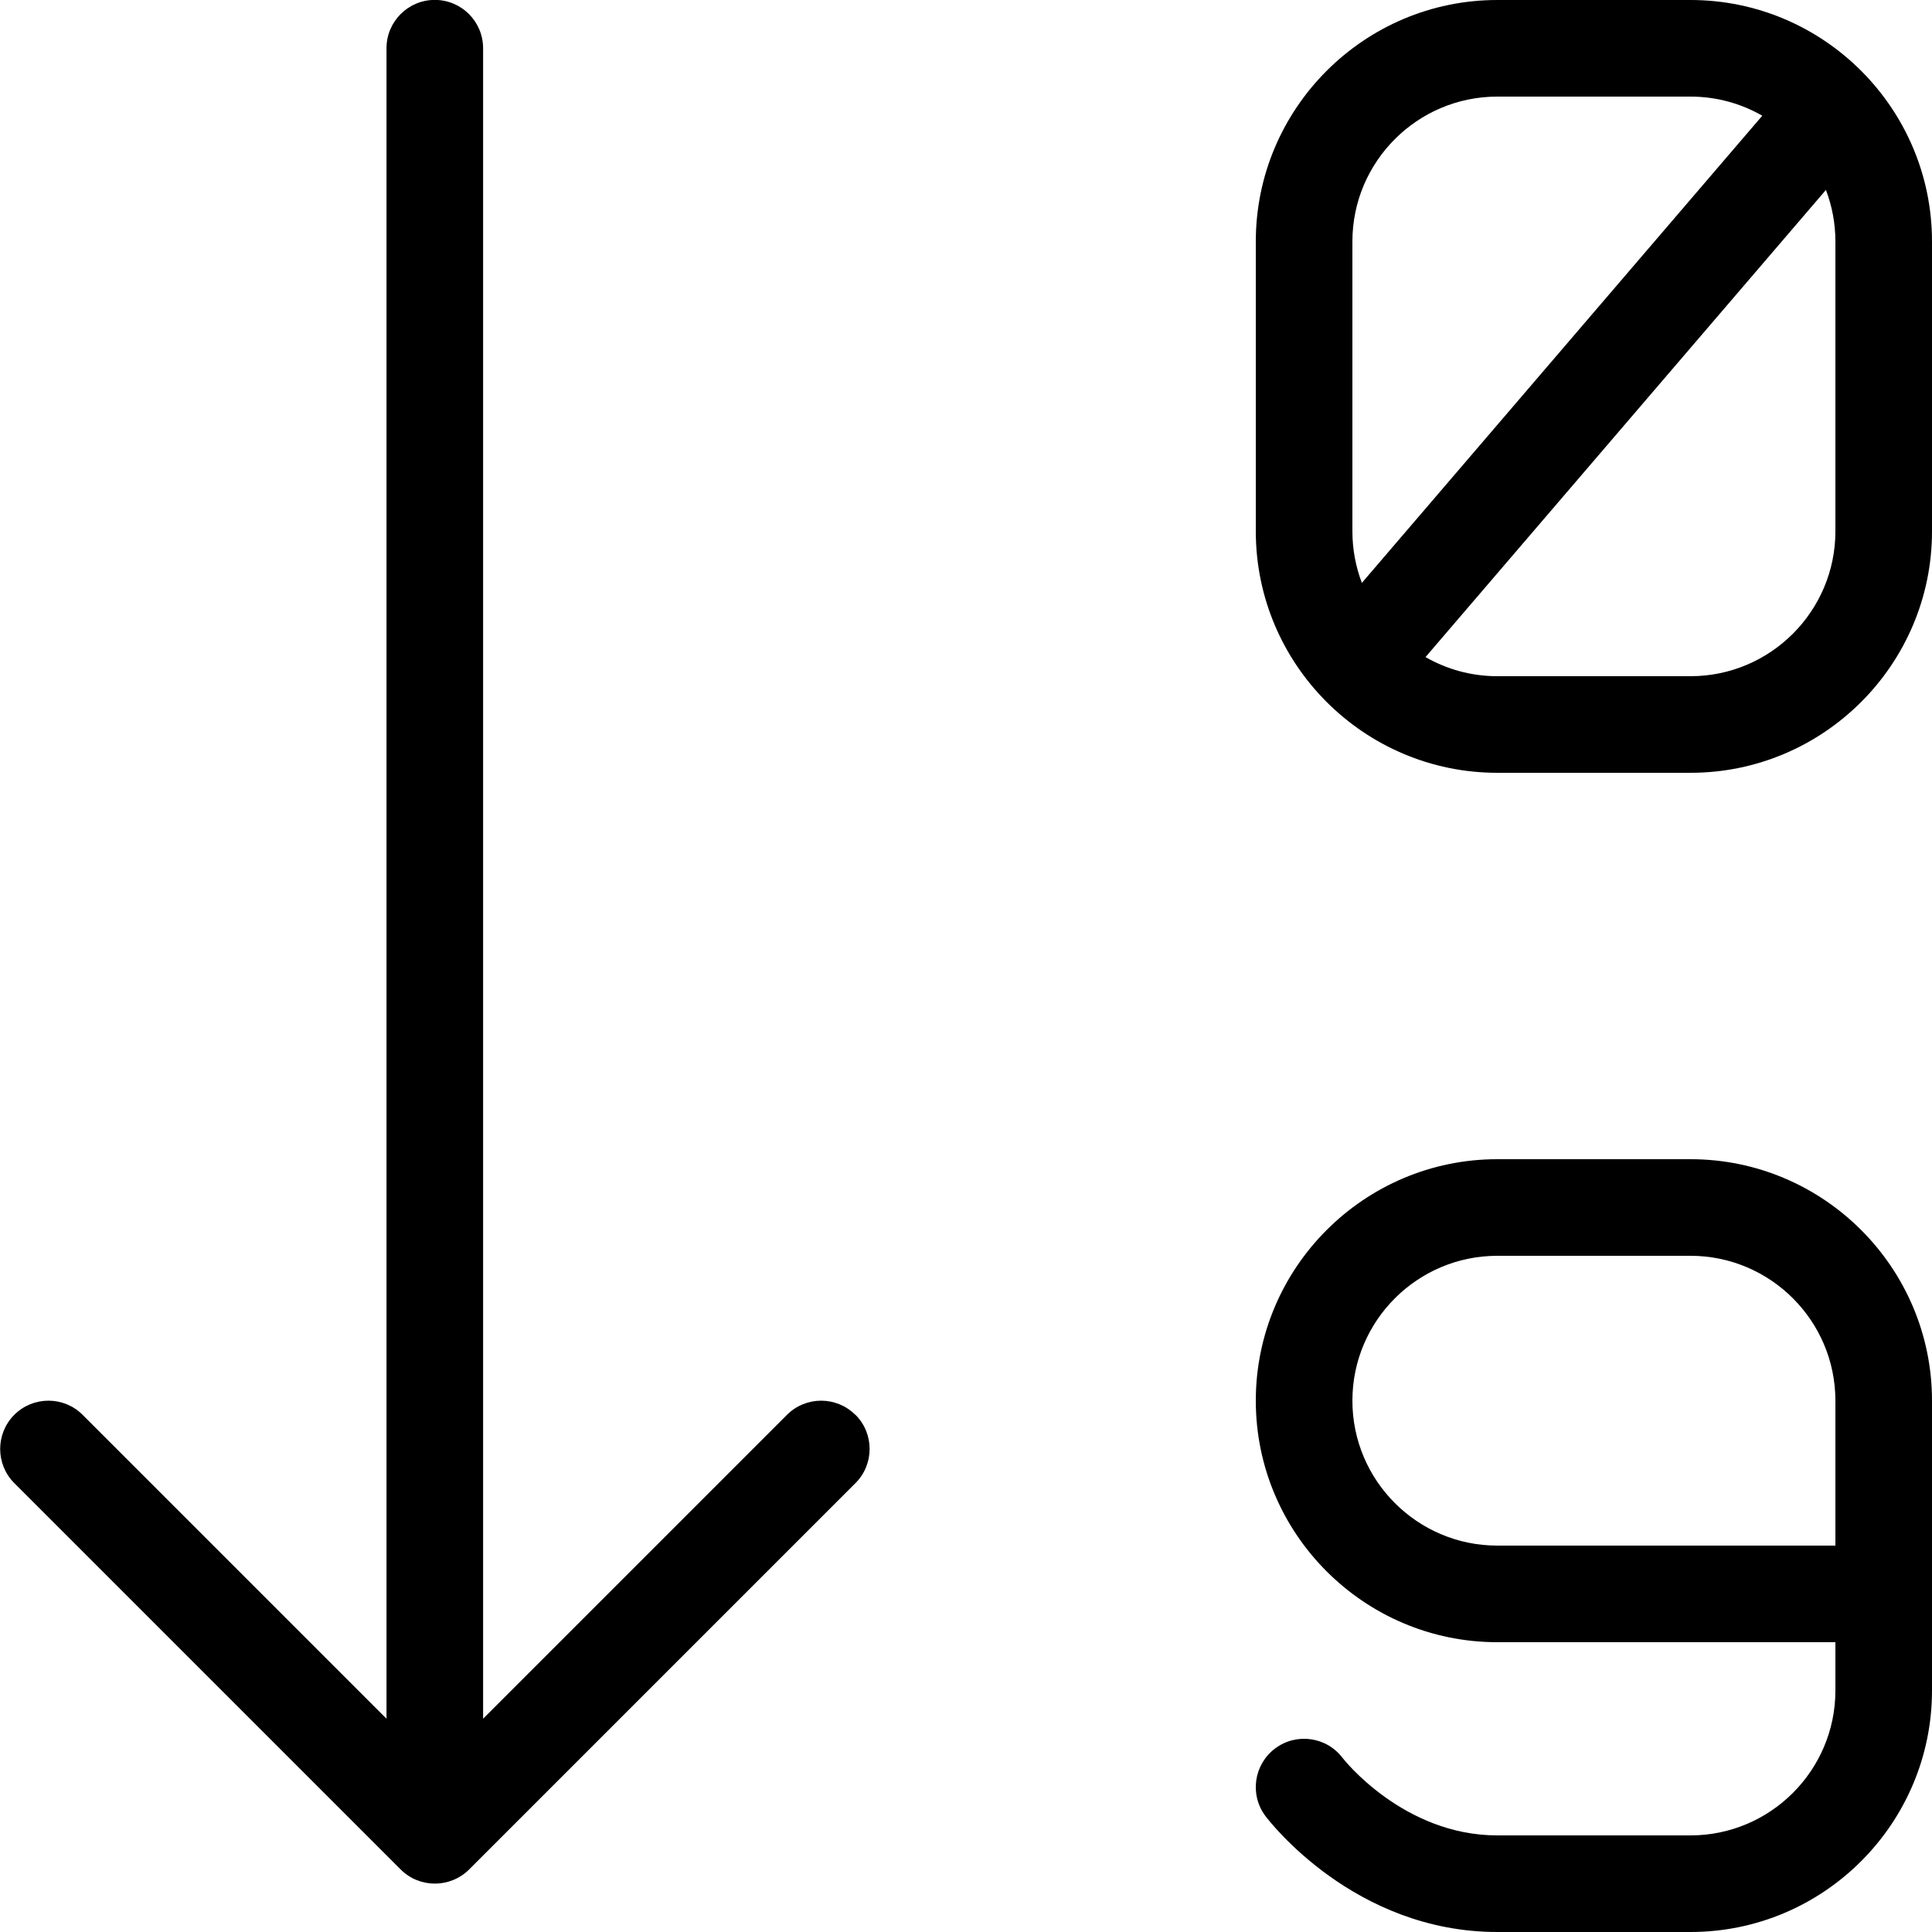<svg height="20" viewBox="0 0 20 20" width="20" xmlns="http://www.w3.org/2000/svg"><path d="m8.854 14.646c-.195-.195-.512-.195-.707 0l-3.146 3.146v-17.293c0-.276-.224-.5-.5-.5s-.5.224-.5.5v17.293l-3.146-3.146c-.195-.195-.512-.195-.707 0s-.195.512 0 .707l4 4c.098.098.226.146.354.146s.256-.049.354-.146l4-4c.195-.195.195-.512 0-.707z"/><path d="m17.5 20h-2c-1.483 0-2.363-1.151-2.4-1.2-.166-.221-.121-.534.1-.7s.534-.121.7.1c.004.006.626.8 1.6.8h2c.827 0 1.5-.673 1.5-1.5v-.5h-3.5c-1.378 0-2.5-1.122-2.5-2.5s1.122-2.5 2.5-2.5h2c1.378 0 2.5 1.122 2.5 2.5v3c0 1.378-1.122 2.5-2.5 2.5zm-2-7c-.827 0-1.5.673-1.5 1.5s.673 1.5 1.5 1.5h3.5v-1.5c0-.827-.673-1.5-1.5-1.5z"/><path d="m17.5 0h-2c-1.378 0-2.5 1.122-2.5 2.5v3c0 1.378 1.122 2.5 2.5 2.5h2c1.378 0 2.5-1.122 2.5-2.5v-3c0-1.378-1.122-2.5-2.5-2.5zm-3.5 2.5c0-.827.673-1.5 1.5-1.5h2c.27 0 .524.072.743.198l-4.145 4.836c-.063-.166-.098-.346-.098-.534zm5 3c0 .827-.673 1.5-1.5 1.5h-2c-.27 0-.524-.072-.743-.198l4.145-4.836c.063.166.098.346.098.534z"/></svg>